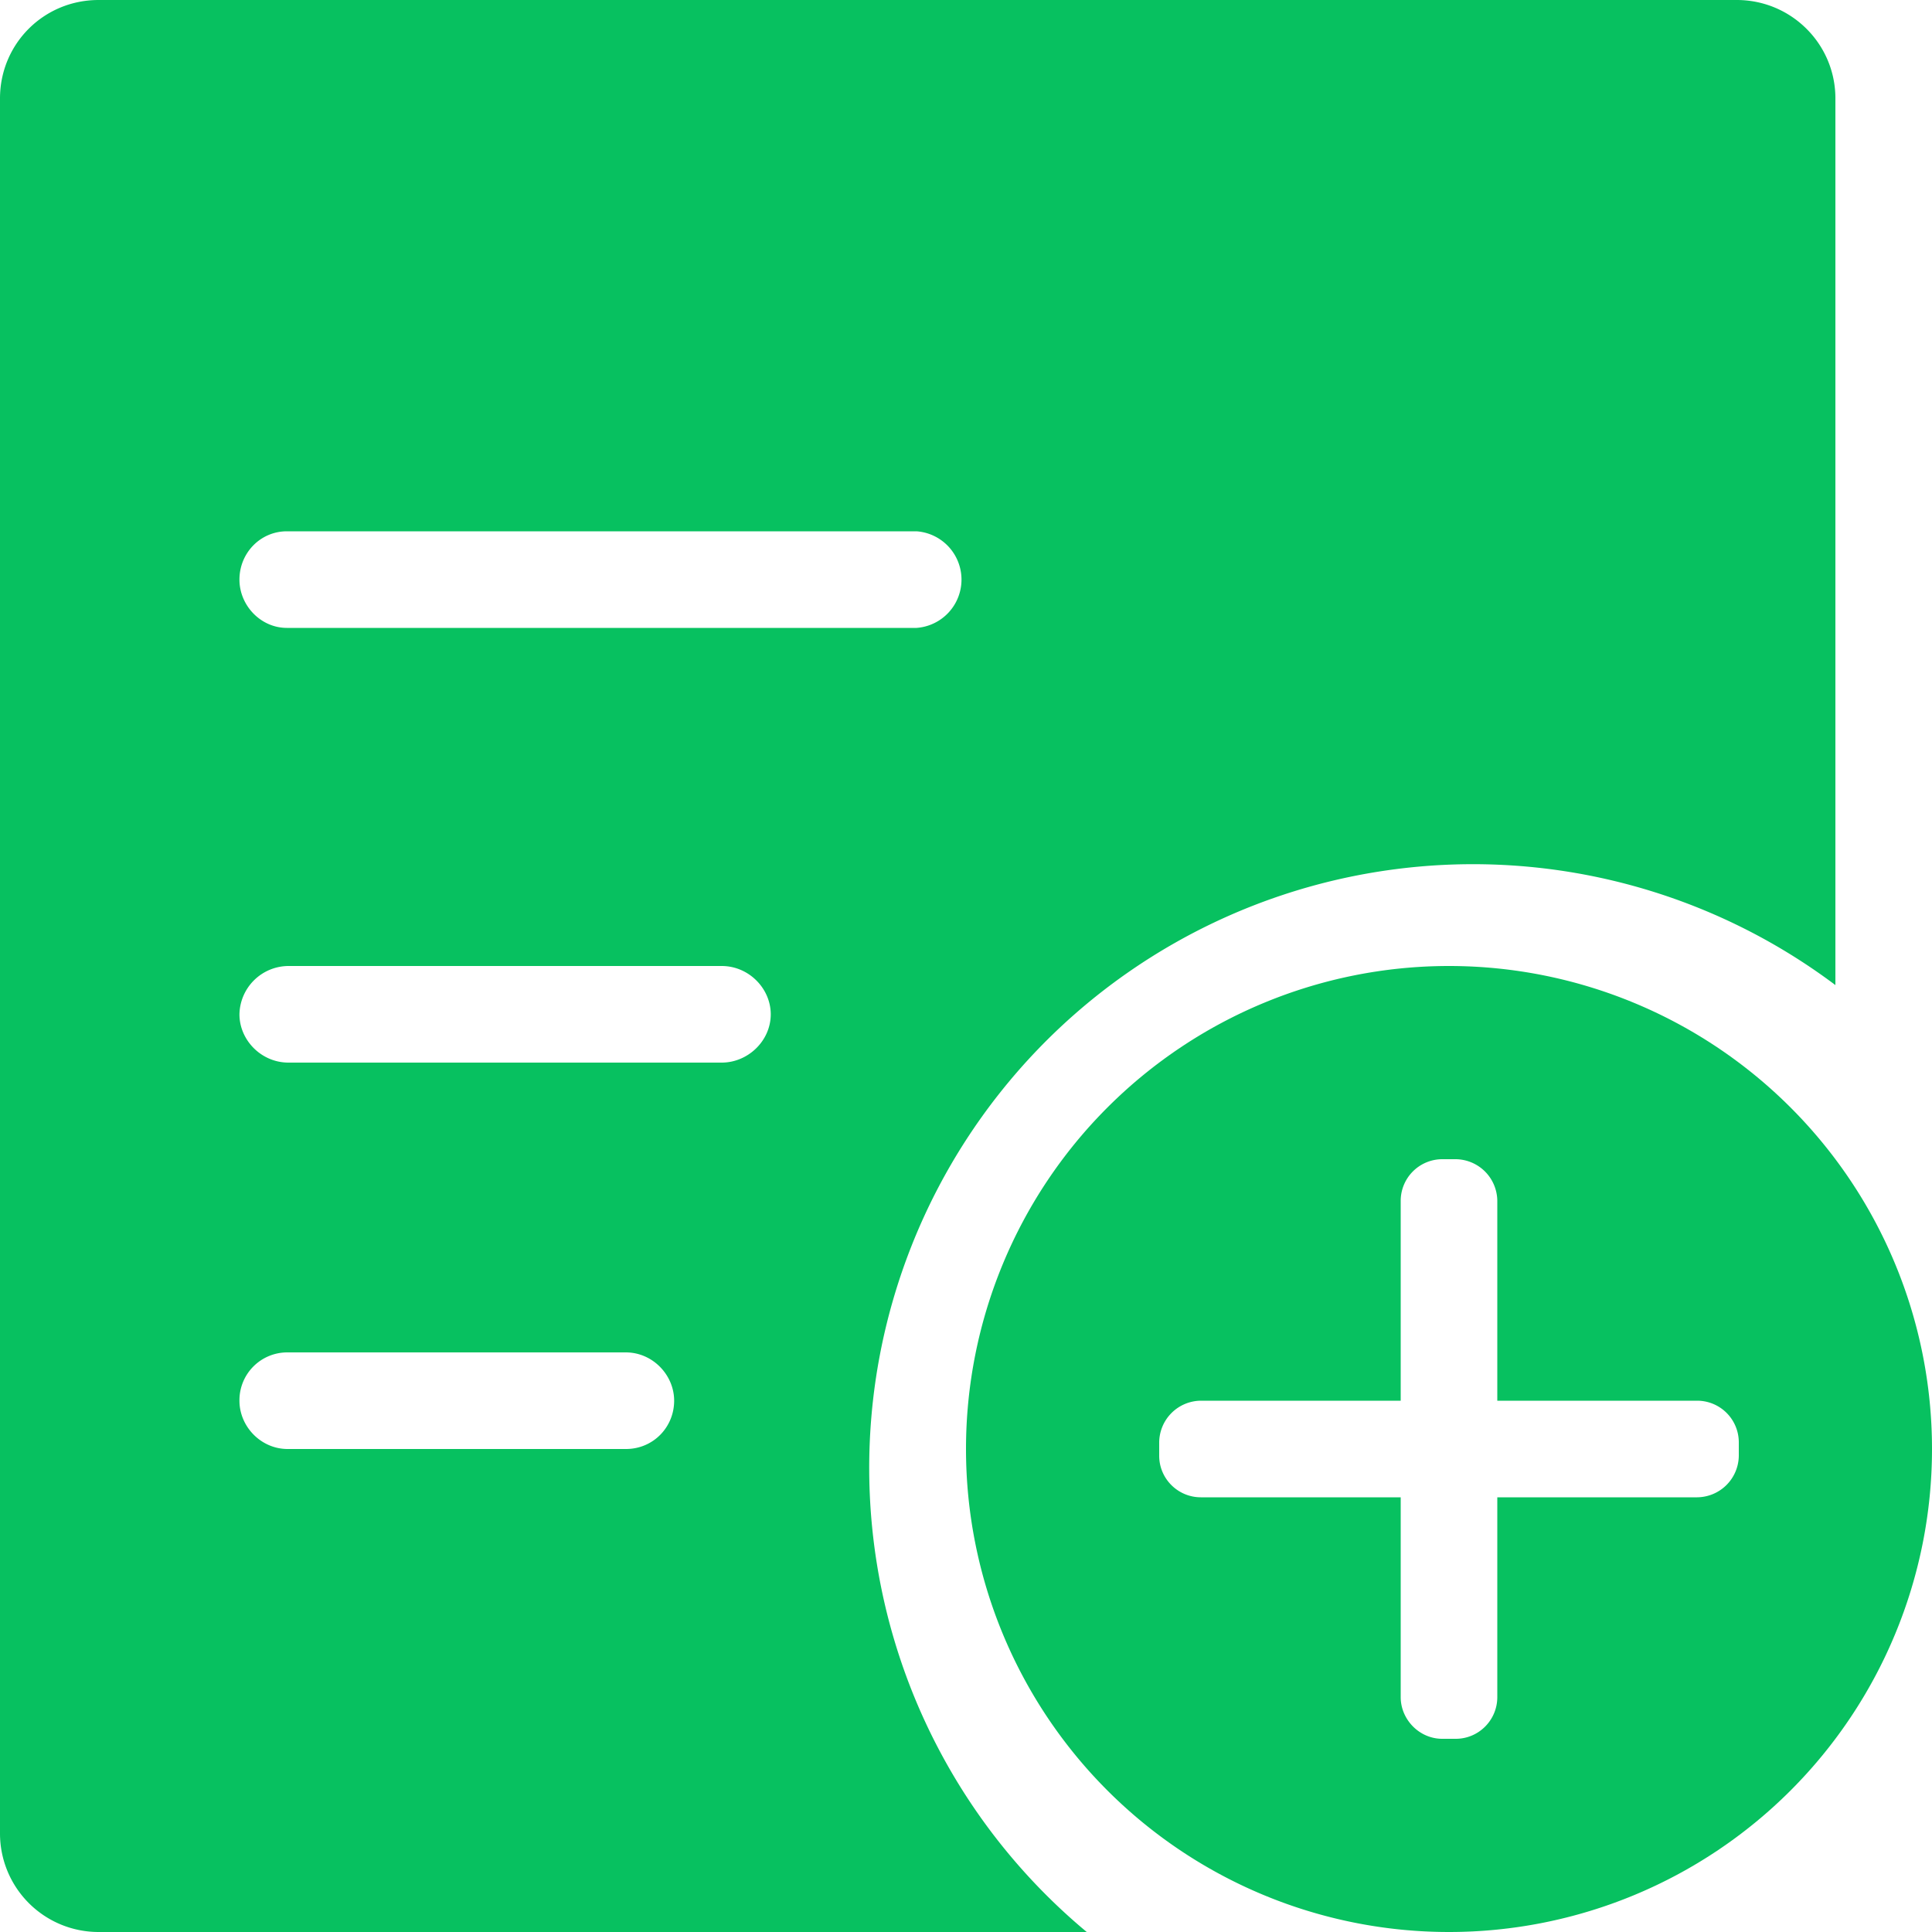 <?xml version="1.0" standalone="no"?><!DOCTYPE svg PUBLIC "-//W3C//DTD SVG 1.1//EN" "http://www.w3.org/Graphics/SVG/1.1/DTD/svg11.dtd"><svg t="1646796084769" class="icon" viewBox="0 0 1024 1024" version="1.1" xmlns="http://www.w3.org/2000/svg" p-id="1971" width="35" height="35" xmlns:xlink="http://www.w3.org/1999/xlink"><defs><style type="text/css"></style></defs><path d="M972.8 522.112A320 320 0 0 0 576 1024H52.288A52.224 52.224 0 0 1 0 971.84V52.16C0 23.36 23.04 0 52.288 0h868.224C949.376 0 972.8 23.296 972.8 52.16v469.952zM126.912 537.6c0 13.696 11.584 25.6 25.984 25.6h229.632c13.888 0 25.984-11.52 25.984-25.6 0-13.696-11.648-25.6-25.984-25.6H152.896a26.112 26.112 0 0 0-25.984 25.6z m0 204.8c0 13.696 11.392 25.6 25.536 25.6h179.328c14.4 0 25.536-11.52 25.536-25.6 0-13.696-11.456-25.6-25.6-25.6h-179.2a25.344 25.344 0 0 0-25.6 25.6z m0-435.2c0 13.696 11.264 25.6 25.152 25.6H485.76a25.664 25.664 0 0 0 0-51.2H152.064c-14.08 0-25.152 11.52-25.152 25.6z" fill="#07c160" p-id="1972"></path><path d="M742.4 742.4H636.48a22.272 22.272 0 0 0-22.08 22.016v7.168c0 12.16 9.92 22.016 22.08 22.016H742.4v105.92c0 11.84 9.856 22.08 22.016 22.08h7.168c12.16 0 22.016-9.92 22.016-22.08V793.6h105.92a22.272 22.272 0 0 0 22.08-22.016v-7.168a22.08 22.08 0 0 0-22.08-22.016H793.6V636.48a22.272 22.272 0 0 0-22.016-22.08h-7.168a22.08 22.08 0 0 0-22.016 22.08V742.4zM768 1024a256 256 0 1 1 0-512 256 256 0 0 1 0 512z" fill="#07c160" p-id="1973"></path></svg>